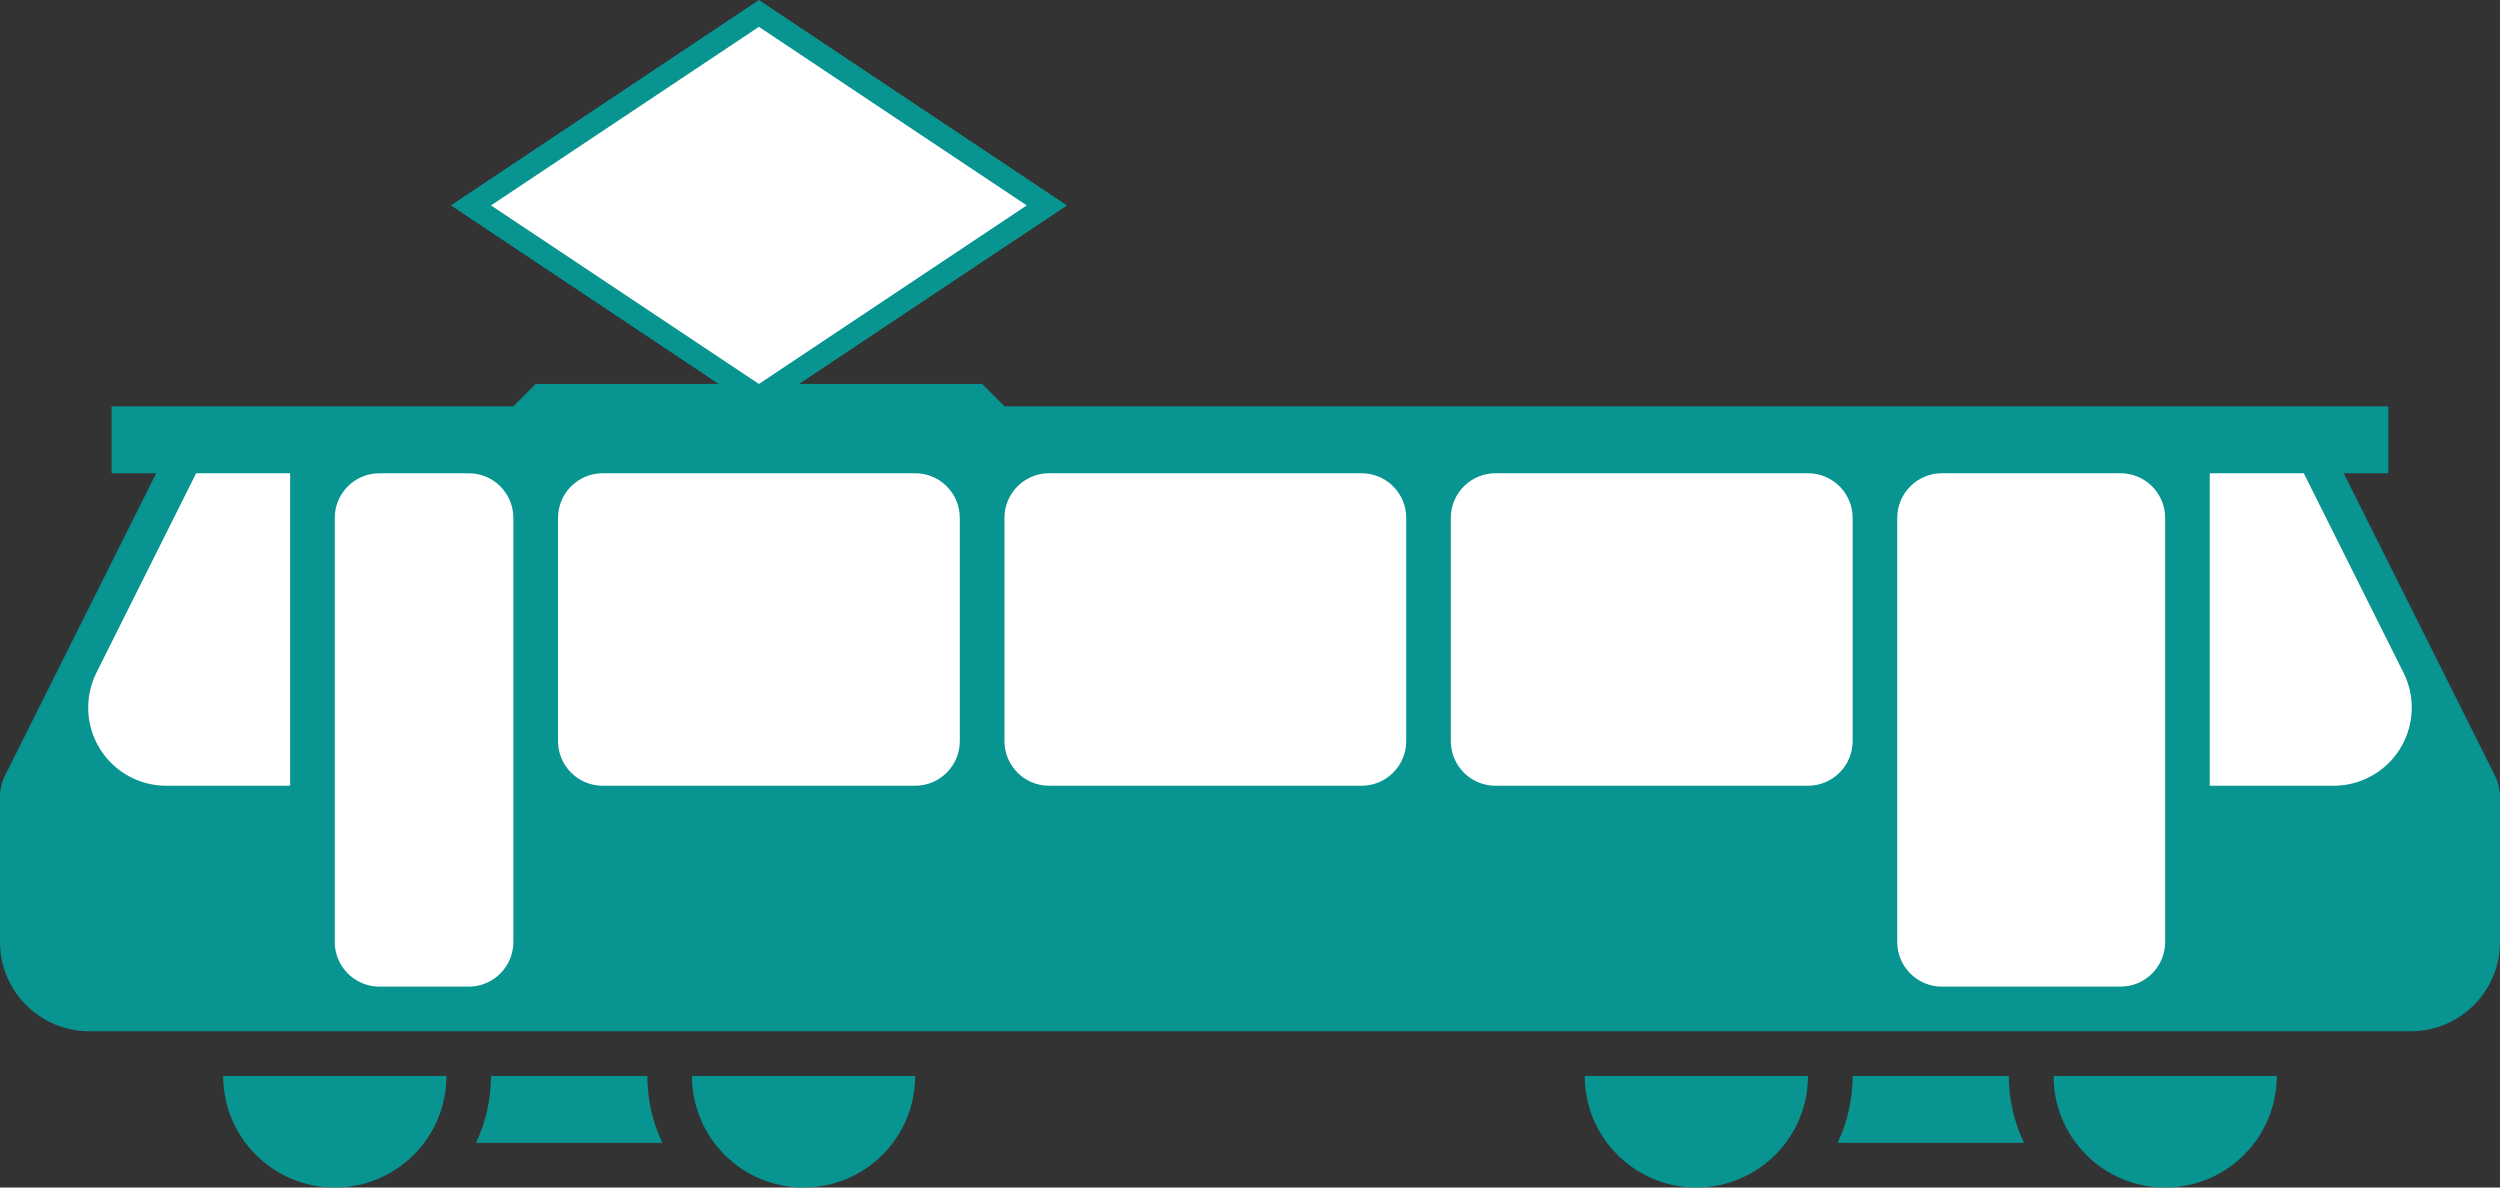 <?xml version="1.0" encoding="UTF-8" standalone="no"?>
<svg xmlns="http://www.w3.org/2000/svg" width="462.515" height="219.696">
  <rect width="100%" height="100%" fill="#333333" stroke="none"/>
  <g transform="matrix(1.25 0 0 -1.25 -68.75 400.853)">
    <path fill="#089491" d="M408.484 260.546v-9.907h-6.609l22.43-44.851c.465-.926.707-1.938.707-2.961v-21.563c0-7.3-5.918-13.214-13.219-13.214H68.219c-7.301 0-13.219 5.914-13.219 13.214v21.563c0 1.023.23 2.035.691 2.961l22.434 44.851h-6.609v9.907h59.464l3.301 3.308h27.082l-39.64 26.426 45.601 30.402 45.598-30.402-39.652-26.426h27.085l3.309-3.308"/>
    <path fill="#fff" d="M382.051 250.639h13.918l14.758-29.515c2.859-5.715.539-12.664-5.168-15.512-1.606-.805-3.375-1.223-5.168-1.223h-18.34m-13.207 46.25c3.648 0 6.609-2.957 6.609-6.609v-62.766c0-3.648-2.961-6.605-6.609-6.605H342.41c-3.652 0-6.609 2.957-6.609 6.605v62.766c0 3.652 2.957 6.609 6.609 6.609m-19.824 0c3.648 0 6.617-2.957 6.617-6.609v-33.031c0-3.653-2.969-6.61-6.617-6.61h-46.25c-3.652 0-6.609 2.957-6.609 6.61v33.031c0 3.652 2.957 6.609 6.609 6.609m-19.816 0c3.652 0 6.609-2.957 6.609-6.609v-33.031c0-3.653-2.957-6.61-6.609-6.61h-46.258c-3.641 0-6.598 2.957-6.598 6.61v33.031c0 3.652 2.957 6.609 6.598 6.609m-19.813 0c3.649 0 6.606-2.957 6.606-6.609v-33.031c0-3.653-2.957-6.61-6.606-6.61h-46.25c-3.652 0-6.609 2.957-6.609 6.61v33.031c0 3.652 2.957 6.609 6.609 6.609m-19.824 0c3.648 0 6.605-2.957 6.605-6.609v-62.766c0-3.648-2.957-6.605-6.605-6.605h-13.219c-3.648 0-6.609 2.957-6.609 6.605v62.766c0 3.652 2.961 6.609 6.609 6.609m-13.215 0v-46.25h-18.32c-6.391 0-11.566 5.168-11.566 11.559 0 1.801.418 3.563 1.218 5.176l14.758 29.515"/>
    <path fill="#089491" d="M190.449 161.44c0-9.125-7.402-16.515-16.515-16.515-9.129 0-16.52 7.39-16.52 16.515zm-39.64 0c0-3.429.757-6.816 2.218-9.906h-27.578c1.465 3.09 2.223 6.477 2.223 9.906zm-29.735 0c0-9.125-7.398-16.515-16.527-16.515-9.113 0-16.516 7.39-16.516 16.515m303.938 0h-33.031c0-9.125 7.386-16.515 16.515-16.515 9.113 0 16.516 7.39 16.516 16.515zm-39.653 0c0-3.429.77-6.816 2.243-9.906h-27.586c1.461 3.09 2.23 6.477 2.23 9.906zm-29.73 0c0-9.125-7.391-16.515-16.52-16.515-9.113 0-16.515 7.39-16.515 16.515"/>
    <path fill="#fff" d="m167.324 263.854-39.652 26.426 39.652 26.434 39.641-26.434"/>
  </g>
</svg>